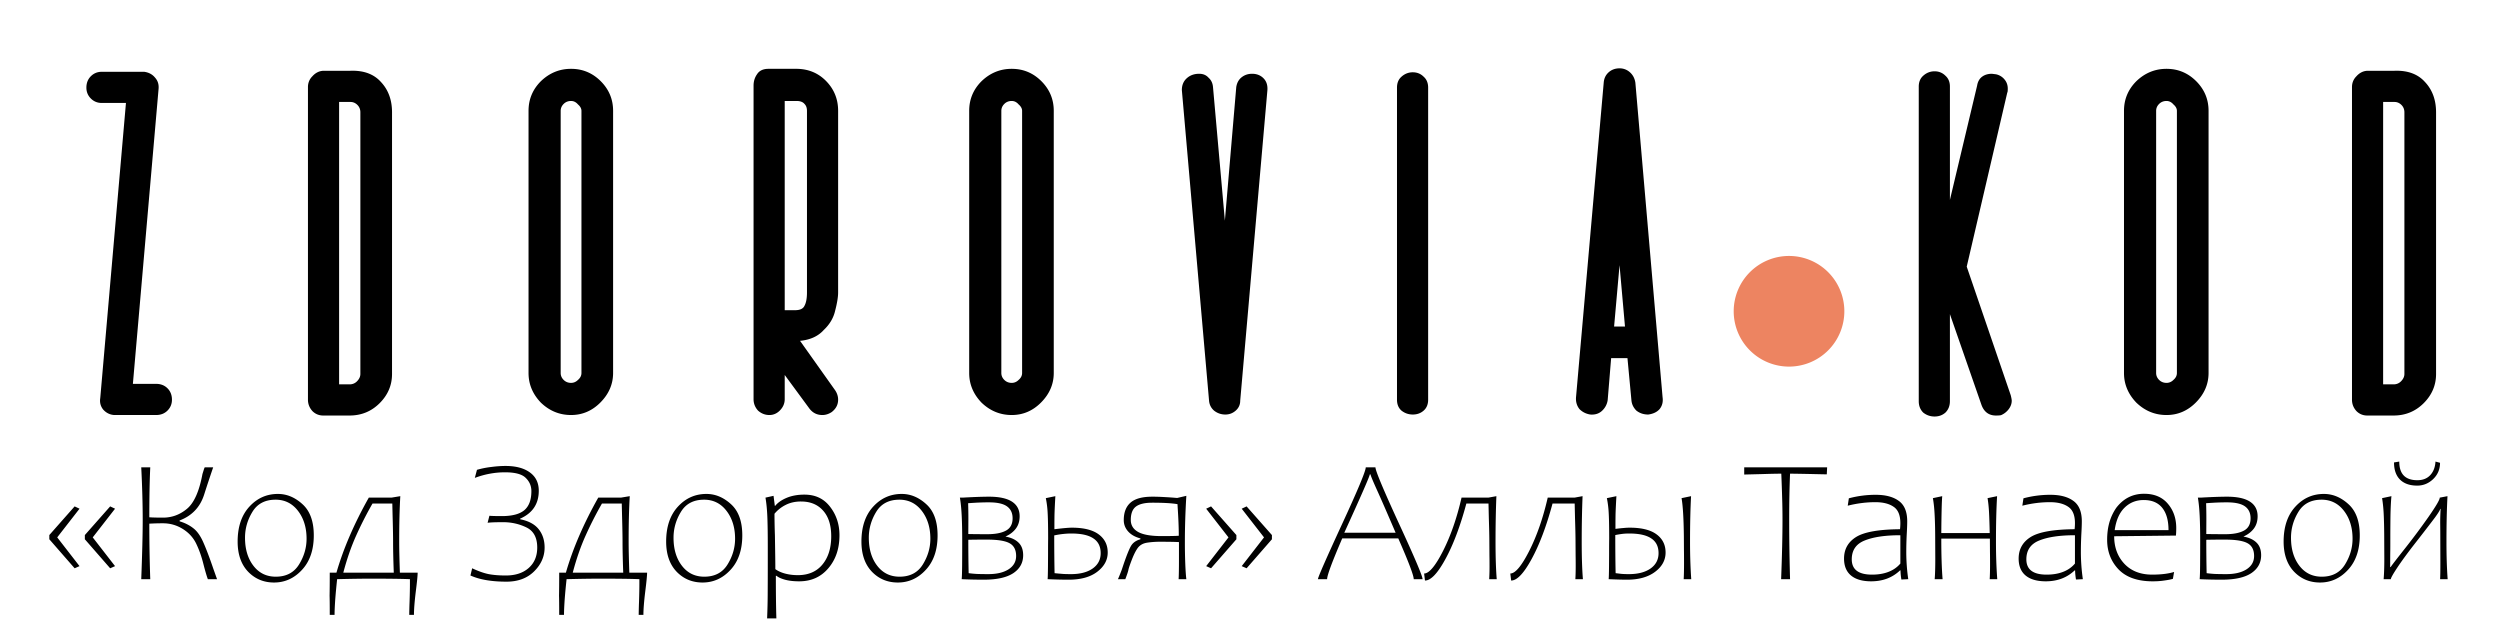 <svg xmlns="http://www.w3.org/2000/svg" width="512" height="128"><path d="M331.682 13.995c-.878 0-1.62.27-2.228.81-.608.541-.945 1.25-1.013 2.128l-5.672 64.419c-.068.945.169 1.755.709 2.43.607.608 1.35.98 2.228 1.114.945.068 1.722-.169 2.33-.709a3.67 3.67 0 001.215-2.228l.71-8.61h3.342l.81 8.61c.067.81.405 1.52 1.013 2.127.675.54 1.485.81 2.43.81 1.013-.135 1.79-.506 2.33-1.114.54-.675.743-1.485.608-2.43l-5.571-64.419c-.135-.878-.506-1.587-1.114-2.127a3.1 3.1 0 00-2.127-.81zm-168.47.1a11.147 11.147 0 00-.476.002h-5.368c-1.08 0-1.857.371-2.33 1.114-.473.675-.709 1.452-.709 2.33V81.757c0 .878.304 1.654.912 2.33.675.607 1.452.91 2.33.91.81 0 1.518-.303 2.126-.91.675-.676 1.013-1.452 1.013-2.33v-4.964l5.064 6.888c.676.878 1.554 1.316 2.634 1.316.675 0 1.317-.202 1.925-.607.878-.676 1.316-1.52 1.316-2.532 0-.675-.202-1.317-.608-1.924l-7.19-10.13c2.093-.202 3.713-.945 4.861-2.228 1.216-1.147 1.992-2.465 2.33-3.95.405-1.553.607-2.802.607-3.747V22.706c0-2.43-.844-4.49-2.532-6.178-1.582-1.583-3.55-2.394-5.905-2.434zm-46.258.002c-2.363 0-4.422.844-6.178 2.532-1.688 1.688-2.532 3.714-2.532 6.077v53.682c0 2.296.844 4.322 2.532 6.077 1.756 1.689 3.815 2.532 6.178 2.532 2.296 0 4.288-.843 5.977-2.532 1.755-1.755 2.633-3.781 2.633-6.077V22.706c0-2.363-.844-4.389-2.532-6.077-1.689-1.688-3.714-2.532-6.078-2.532zm90.247 0c-2.363 0-4.423.844-6.179 2.532-1.688 1.688-2.532 3.714-2.532 6.077v53.682c0 2.296.844 4.322 2.532 6.077 1.756 1.689 3.816 2.532 6.179 2.532 2.296 0 4.288-.843 5.976-2.532 1.755-1.755 2.633-3.781 2.633-6.077V22.706c0-2.363-.844-4.389-2.532-6.077-1.688-1.688-3.714-2.532-6.077-2.532zm236.504 0c-2.363 0-4.423.844-6.179 2.532-1.688 1.688-2.532 3.714-2.532 6.077v53.682c0 2.296.844 4.322 2.532 6.077 1.756 1.689 3.816 2.532 6.179 2.532 2.296 0 4.288-.843 5.976-2.532 1.755-1.755 2.633-3.781 2.633-6.077V22.706c0-2.363-.844-4.389-2.532-6.077-1.688-1.688-3.714-2.532-6.077-2.532zm-371.616.39c-.168.001-.338.007-.511.015h-5.47c-.81.068-1.519.439-2.126 1.114-.608.608-.912 1.35-.912 2.228v64.014c0 .878.304 1.654.912 2.329.607.608 1.35.912 2.228.912h5.368c2.43 0 4.49-.844 6.178-2.532 1.688-1.688 2.533-3.68 2.533-5.976V23.01c0-2.567-.777-4.66-2.33-6.28-1.393-1.52-3.35-2.268-5.87-2.244zm418.618 0c-.168.001-.339.007-.512.015h-5.469c-.81.068-1.52.439-2.127 1.114-.608.608-.911 1.35-.911 2.228v64.014c0 .878.303 1.654.91 2.329.609.608 1.351.912 2.23.912h5.367c2.431 0 4.491-.844 6.18-2.532 1.687-1.688 2.531-3.68 2.531-5.976V23.01c0-2.567-.776-4.66-2.33-6.28-1.392-1.52-3.348-2.268-5.869-2.244zm-94.505.116c-.878 0-1.655.304-2.33.912-.608.54-.911 1.283-.911 2.228v64.419c0 .945.303 1.721.91 2.33.676.54 1.453.81 2.33.81.879 0 1.62-.27 2.229-.81.607-.609.911-1.385.911-2.33V64.335l6.483 18.637c.54 1.418 1.519 2.127 2.937 2.127.608 0 .98-.034 1.114-.102a3.802 3.802 0 001.52-1.215c.405-.54.607-1.114.607-1.722 0-.202-.067-.573-.202-1.114l-9.015-26.334 8.306-35.653c.067-.068.1-.338.1-.81 0-.743-.235-1.385-.708-1.925a3.029 3.029 0 00-1.722-1.013l-.81-.101c-.81 0-1.486.203-2.026.608-.54.405-.878 1.013-1.013 1.823l-5.57 23.397V17.743c0-.945-.305-1.688-.912-2.228-.608-.608-1.35-.912-2.228-.912zm-375.368.102c-.878 0-1.621.303-2.229.911-.608.608-.912 1.385-.912 2.33 0 .878.304 1.62.912 2.228.608.608 1.35.912 2.229.912h4.962L20.53 81.554c-.135.878.068 1.654.608 2.33.608.675 1.35 1.046 2.228 1.113h8.61c.945 0 1.722-.303 2.33-.911.607-.608.91-1.35.91-2.228 0-.946-.303-1.722-.91-2.33-.608-.607-1.385-.912-2.33-.912h-4.76l5.266-60.468c.068-.877-.169-1.62-.709-2.228-.54-.675-1.283-1.08-2.228-1.215zm268.51.1c-.877 0-1.654.305-2.33.913-.607.54-.91 1.283-.91 2.228v63.912c0 .945.303 1.688.91 2.228.676.54 1.453.81 2.33.81.878 0 1.621-.27 2.229-.81.608-.54.911-1.283.911-2.228V17.946c0-.945-.303-1.688-.911-2.228-.608-.608-1.35-.912-2.229-.912zm-43.755.305c-1.013 0-1.858.303-2.533.911-.675.608-1.013 1.418-1.013 2.431l5.571 63.608c.068.81.406 1.486 1.013 2.026.676.54 1.452.81 2.33.81.81 0 1.519-.27 2.126-.81.608-.54.912-1.215.912-2.026l5.57-63.608c.068-1.013-.202-1.823-.81-2.43-.607-.609-1.383-.912-2.329-.912-.81 0-1.52.236-2.127.709-.608.472-.979 1.148-1.114 2.025l-2.33 27.348-2.43-27.348c-.068-.81-.372-1.451-.912-1.924-.473-.54-1.114-.81-1.924-.81zm-128.635 5.57c.54 0 1.013.237 1.418.71.473.405.71.843.71 1.316v53.682c0 .54-.237 1.013-.71 1.418-.405.405-.878.608-1.418.608-.607 0-1.114-.203-1.519-.608-.405-.405-.607-.878-.607-1.418V22.706c0-.54.202-1.013.607-1.418.405-.405.912-.608 1.52-.608zm43.756 0h2.431c.743 0 1.283.203 1.62.608.338.338.507.81.507 1.418V59.88c0 1.215-.169 2.126-.506 2.734-.27.608-.912.912-1.925.912h-2.127zm46.49 0c.541 0 1.014.237 1.419.71.473.405.709.843.709 1.316v53.682c0 .54-.236 1.013-.71 1.418-.404.405-.877.608-1.417.608-.608 0-1.115-.203-1.52-.608-.405-.405-.607-.878-.607-1.418V22.706c0-.54.202-1.013.607-1.418.405-.405.912-.608 1.52-.608zm236.505 0c.54 0 1.013.237 1.418.71.473.405.709.843.709 1.316v53.682c0 .54-.236 1.013-.709 1.418-.405.405-.878.608-1.418.608-.608 0-1.114-.203-1.52-.608-.405-.405-.607-.878-.607-1.418V22.706c0-.54.202-1.013.607-1.418.406-.405.912-.608 1.52-.608zm-374.254.203h2.33c.54 0 1.012.203 1.418.608.405.405.607.912.607 1.52v53.58c0 .54-.236 1.047-.709 1.52-.405.405-.911.607-1.52.607h-2.126zm418.617 0h2.33c.54 0 1.013.203 1.418.608.405.405.608.912.608 1.52v53.58c0 .54-.237 1.047-.71 1.52-.404.405-.911.607-1.519.607h-2.127zM331.682 54.308l1.114 12.56h-2.228z"/><path d="M377.721 63.75a11.33 11.33 0 01-11.33 11.33 11.33 11.33 0 01-11.329-11.33 11.33 11.33 0 0111.33-11.33 11.33 11.33 0 0111.33 11.33z" fill="#ed8461"/><path d="M491.367 94.532l-1.072.175c0 1.524.41 2.696 1.23 3.516.833.82 2.004 1.23 3.516 1.23 1.243 0 2.333-.444 3.27-1.335.938-.903 1.406-2.016 1.406-3.34l-.931-.246c-.07 1.172-.434 2.103-1.09 2.795-.645.68-1.518 1.02-2.62 1.02-2.472 0-3.709-1.272-3.709-3.815zm-387.866.896c-.879 0-1.852.07-2.918.211a18.13 18.13 0 00-2.9.58l-.44 1.653c2.039-.762 4.102-1.143 6.188-1.143 2.062 0 3.475.38 4.236 1.143.774.75 1.16 1.652 1.16 2.707 0 1.781-.48 3.082-1.44 3.902-.962.81-2.497 1.214-4.607 1.214-1.324 0-2.174-.024-2.549-.07l-.369 1.44c.574-.081 1.635-.122 3.182-.122 1.7 0 3.287.357 4.764 1.072 1.477.715 2.215 2.086 2.215 4.114 0 1.77-.586 3.17-1.758 4.202-1.16 1.02-2.713 1.529-4.659 1.529-1.43 0-2.637-.1-3.621-.3-.973-.21-2.068-.602-3.287-1.177l-.352 1.477c1.863.844 4.325 1.266 7.384 1.266 2.355 0 4.242-.703 5.66-2.11 1.43-1.418 2.145-3.047 2.145-4.887 0-1.477-.404-2.725-1.213-3.744-.809-1.02-2.075-1.7-3.797-2.04v-.123c2.543-1.125 3.815-3.03 3.815-5.713 0-1.618-.604-2.866-1.811-3.745-1.207-.89-2.883-1.336-5.028-1.336zm-74.574.281c.2 3.961.299 7.577.299 10.847 0 2.825-.1 6.845-.299 12.06h1.846a329.054 329.054 0 01-.194-11.374c.059 0 .34-.012.844-.036a44.22 44.22 0 011.97-.035c1.452 0 2.8.387 4.043 1.16 1.242.774 2.162 1.788 2.76 3.042.597 1.242 1.084 2.62 1.459 4.131.386 1.5.691 2.538.914 3.112h1.881l-.756-2.127c-.762-2.239-1.442-4.032-2.04-5.38-.585-1.348-1.277-2.326-2.074-2.935-.797-.622-1.728-1.09-2.795-1.407v-.176c2.52-.96 4.19-2.713 5.01-5.256a271.5 271.5 0 011.864-5.626h-1.723c-.058.07-.152.323-.281.756l-.193.615c-.657 3.54-1.712 5.913-3.165 7.12-1.453 1.208-3.088 1.811-4.905 1.811-1.195 0-2.133-.024-2.813-.07 0-4.173.065-7.583.194-10.232zm250.778 0c0 .762-1.635 4.677-4.905 11.744-3.258 7.067-4.887 10.788-4.887 11.163h1.88c0-.387.247-1.248.74-2.584.492-1.336 1.277-3.258 2.355-5.766h11.48c2.109 4.805 3.164 7.588 3.164 8.35h1.81c0-.621-1.611-4.418-4.834-11.392-3.211-6.985-4.817-10.823-4.817-11.515zm77.51 0v1.477l3.48-.088c1.817-.058 3.188-.088 4.114-.088.082 1.97.141 3.64.176 5.01.047 1.372.07 2.883.07 4.536 0 3.13-.093 7.15-.28 12.06h1.828c-.118-4.231-.177-8.263-.177-12.095 0-3.598.06-6.768.177-9.51.797 0 2.484.029 5.062.087l2.461.053.07-1.442zm-76.684 1.442h.158c0 .199.422 1.23 1.266 3.094.844 1.851 2.133 4.805 3.867 8.86H275.31c3.48-7.63 5.221-11.614 5.221-11.954zm158.571 3.973c-2.32 0-4.22.96-5.696 2.883a10.293 10.293 0 00-1.406 2.988c-.305 1.09-.457 2.274-.457 3.552 0 2.402.78 4.424 2.338 6.065 1.57 1.629 3.908 2.443 7.014 2.443.856 0 1.665-.058 2.426-.176.762-.105 1.324-.216 1.688-.334l.246-1.406c-1.195.363-2.695.545-4.5.545-2.38 0-4.272-.738-5.679-2.215-1.394-1.489-2.092-3.37-2.092-5.643l12.64-.14c.047-.388.07-.903.07-1.548 0-1.98-.58-3.645-1.74-4.993-1.149-1.347-2.766-2.021-4.852-2.021zm-382.188.035c-2.309 0-4.26.873-5.854 2.62-1.594 1.746-2.391 4.125-2.391 7.137 0 2.602.71 4.653 2.127 6.153 1.43 1.488 3.206 2.232 5.327 2.232 2.227 0 4.137-.867 5.731-2.601 1.606-1.735 2.409-4.085 2.409-7.05 0-2.86-.768-4.987-2.303-6.381-1.536-1.407-3.218-2.11-5.046-2.11zm87.76 0c-2.31 0-4.26.873-5.855 2.62-1.594 1.746-2.39 4.125-2.39 7.137 0 2.602.708 4.653 2.126 6.153 1.43 1.488 3.206 2.232 5.327 2.232 2.227 0 4.137-.867 5.731-2.601 1.606-1.735 2.408-4.085 2.408-7.05 0-2.86-.767-4.987-2.302-6.381-1.535-1.407-3.217-2.11-5.046-2.11zm39.994 0c-2.31 0-4.26.873-5.854 2.62-1.594 1.746-2.391 4.125-2.391 7.137 0 2.602.709 4.653 2.127 6.153 1.43 1.488 3.205 2.232 5.326 2.232 2.227 0 4.137-.867 5.731-2.601 1.606-1.735 2.41-4.085 2.41-7.05 0-2.86-.769-4.987-2.304-6.381-1.535-1.407-3.217-2.11-5.045-2.11zm291.264 0c-2.309 0-4.26.873-5.854 2.62-1.594 1.746-2.391 4.125-2.391 7.137 0 2.602.709 4.653 2.127 6.153 1.43 1.488 3.206 2.232 5.327 2.232 2.227 0 4.137-.867 5.731-2.601 1.606-1.735 2.408-4.085 2.408-7.05 0-2.86-.767-4.987-2.303-6.381-1.535-1.407-3.217-2.11-5.045-2.11zm-311.165.14c-1.383 0-2.596.217-3.64.65-1.042.435-1.833.986-2.372 1.654h-.07l-.264-2.057-1.652.369c.199 1.16.328 2.496.386 4.008.059 1.512.088 3.499.088 5.96v3.27c0 2.238-.006 4.336-.018 6.293a130.28 130.28 0 01-.123 5.204h1.9c-.071-2.192-.107-5.098-.107-8.72h.14c.352.305.927.568 1.724.791.809.223 1.781.334 2.918.334 2.461 0 4.448-.89 5.96-2.672 1.523-1.781 2.285-4.038 2.285-6.768 0-2.227-.639-4.167-1.916-5.82-1.266-1.663-3.012-2.495-5.24-2.495zm219.38.036c-1.875 0-3.71.24-5.502.72l-.229 1.512c1.899-.48 3.786-.72 5.66-.72 1.583 0 2.831.316 3.745.949.915.62 1.372 1.735 1.372 3.34 0 .41-.024.827-.07 1.249-4.349.035-7.349.568-9.001 1.6-1.641 1.03-2.462 2.501-2.462 4.412 0 1.523.48 2.684 1.442 3.48.96.786 2.332 1.178 4.113 1.178 2.38 0 4.348-.744 5.907-2.232h.106c0 .515.058 1.137.176 1.863l1.406-.07a39.438 39.438 0 01-.405-5.468c0-1.195.03-2.396.088-3.603.07-1.22.106-2.145.106-2.778 0-1.945-.568-3.335-1.705-4.167-1.137-.843-2.72-1.265-4.747-1.265zm35.758 0c-1.875 0-3.71.24-5.503.72l-.228 1.512c1.898-.48 3.785-.72 5.66-.72 1.582 0 2.83.316 3.745.949.914.62 1.371 1.735 1.371 3.34 0 .41-.024.827-.07 1.249-4.348.035-7.349.568-9.001 1.6-1.64 1.03-2.461 2.501-2.461 4.412 0 1.523.48 2.684 1.441 3.48.961.786 2.332 1.178 4.114 1.178 2.379 0 4.348-.744 5.907-2.232h.105c0 .515.059 1.137.176 1.863l1.407-.07a39.438 39.438 0 01-.405-5.468c0-1.195.03-2.396.088-3.603.07-1.22.106-2.145.106-2.778 0-1.945-.569-3.335-1.706-4.167-1.137-.843-2.719-1.265-4.746-1.265zm-176.942.21l-1.881.44a69.741 69.741 0 00-2.76-.193 38.363 38.363 0 00-2.356-.07c-2.04 0-3.522.41-4.448 1.23-.914.809-1.371 1.998-1.371 3.569 0 .879.299 1.652.896 2.32.598.668 1.436 1.143 2.514 1.425v.175c-.797.223-1.394.61-1.793 1.16-.387.54-.96 1.928-1.723 4.167l-.298.896c-.387 1.02-.651 1.67-.792 1.952h1.512c.352-.914.563-1.547.633-1.899.07-.363.317-1.09.739-2.18.433-1.101.855-1.91 1.266-2.426.422-.515 1.025-.838 1.81-.967a16.949 16.949 0 012.69-.193c1.77 0 3.053.023 3.85.07v3.517c0 2.015-.024 3.375-.07 4.078h1.582c-.082-.645-.153-1.635-.211-2.971a112.557 112.557 0 01-.088-4.8c0-2.883.1-5.982.299-9.3zm-160.98.07l-1.81.3h-4.641c-3 5.32-5.21 10.443-6.628 15.365h-1.371c0 2.086-.012 3.662-.036 4.729.024.62.036 1.928.036 3.92h.984c0-.762.047-1.822.14-3.182.106-1.36.235-2.736.387-4.131 2.637-.07 4.981-.106 7.032-.106 3.528 0 6.154.036 7.876.106v.897c0 1.02-.023 2.238-.07 3.656a109.99 109.99 0 00-.07 2.76h.966c0-1.125.123-2.702.37-4.73.257-2.027.387-3.333.387-3.919h-3.64c-.094-2.719-.14-4.84-.14-6.364 0-3.657.076-6.757.228-9.3zm46.992 0l-1.811.3h-4.641c-3 5.32-5.21 10.443-6.628 15.365h-1.371c0 2.086-.012 3.662-.035 4.729.023.62.035 1.928.035 3.92h.984c0-.762.047-1.822.14-3.182.106-1.36.235-2.736.388-4.131 2.637-.07 4.98-.106 7.031-.106 3.528 0 6.154.036 7.877.106v.897c0 1.02-.024 2.238-.07 3.656a109.8 109.8 0 00-.071 2.76h.967c0-1.125.123-2.702.37-4.73.257-2.027.386-3.333.386-3.919h-3.64c-.093-2.719-.14-4.84-.14-6.364 0-3.657.076-6.757.229-9.3zm87.16 0l-1.95.406c.21 1.03.34 2.115.386 3.252.058 1.125.088 2.812.088 5.063-.012.632-.018 1.682-.018 3.147l-.017 2.566c-.012 1.313-.035 2.168-.07 2.567 1.64.07 3.076.105 4.306.105 2.497 0 4.454-.545 5.872-1.635 1.418-1.09 2.128-2.402 2.128-3.937 0-1.56-.616-2.796-1.847-3.71-1.23-.914-3.064-1.371-5.502-1.371-.644 0-1.834.106-3.569.317 0-1.63.012-2.79.035-3.482.024-.691.077-1.787.159-3.287zm90.326 0l-1.652.3h-5.485c-.95 4.16-2.21 7.794-3.78 10.9-1.57 3.093-2.865 4.64-3.885 4.64l.176 1.442c1.195 0 2.59-1.465 4.184-4.395 1.606-2.93 3.035-6.721 4.29-11.374h4.535l.07 3.041c.07 2.157.106 3.856.106 5.098l.017 2.567c.012.492.018 1.202.018 2.127a42.84 42.84 0 01-.07 2.655h1.547c-.164-1.98-.247-4.547-.247-7.7 0-3.27.059-6.37.176-9.3zm17.65 0l-1.652.3h-5.485c-.95 4.16-2.21 7.794-3.78 10.9-1.57 3.093-2.865 4.64-3.885 4.64l.176 1.442c1.196 0 2.59-1.465 4.184-4.395 1.605-2.93 3.036-6.721 4.29-11.374h4.535l.07 3.041c.071 2.157.106 3.856.106 5.098l.018 2.567c.012.492.017 1.202.017 2.127 0 1.032-.024 1.917-.07 2.655h1.547c-.164-1.98-.246-4.547-.246-7.7 0-3.27.058-6.37.176-9.3zm6.927 0l-1.951.406c.21 1.03.34 2.115.387 3.252.059 1.125.088 2.812.088 5.063-.012.632-.018 1.682-.018 3.147l-.017 2.566c-.012 1.313-.036 2.168-.07 2.567 1.64.07 2.888.105 3.743.105 2.415 0 4.337-.538 5.767-1.617 1.43-1.078 2.144-2.397 2.144-3.955 0-1.56-.615-2.796-1.845-3.71-1.231-.914-3.065-1.371-5.503-1.371-.363 0-.726.018-1.09.053a36.07 36.07 0 00-1.828.193c0-1.652.012-2.807.035-3.463.023-.668.076-1.747.158-3.235zm15.294 0l-1.95.406c.269 1.488.427 4.066.474 7.735l.017 2.83c.012.621.018 1.54.018 2.76 0 1.336-.024 2.426-.07 3.27h1.547c-.165-2.38-.246-4.946-.246-7.7 0-3.563.07-6.663.21-9.3zm51.44 0l-1.917.406c.188 1.054.31 2.273.37 3.656.07 1.371.105 3.094.105 5.168l.017 3.657c0 1.758-.04 3.13-.123 4.114h1.618c-.176-2.168-.264-4.94-.264-8.315h9.95l.018 2.76c.012.574.017 1.4.017 2.478 0 1.208-.023 2.233-.07 3.077h1.547c-.176-2.32-.264-4.887-.264-7.7 0-3.657.076-6.757.229-9.3l-1.952.405c.14.82.24 1.78.3 2.882.058 1.09.105 2.514.14 4.272h-9.915c.035-4.066.1-6.586.193-7.56zm91.995 0l-1.916.406c.188 1.148.305 2.402.352 3.762.058 1.36.088 3.07.088 5.133l.017 3.534c0 1.687-.047 3.076-.14 4.166h1.476c0-.246.434-1.026 1.301-2.338.867-1.313 2.08-2.971 3.639-4.975l.88-1.125c1.429-1.84 2.478-3.206 3.146-4.097.668-.902 1.054-1.523 1.16-1.863h.07a45.656 45.656 0 00-.088 2.848l.018 1.828.018 6.347c0 1.687-.018 2.812-.053 3.375h1.547c-.164-2.18-.246-4.747-.246-7.7 0-3.563.07-6.663.21-9.3l-1.582.299c0 .422-.767 1.734-2.303 3.938a140.449 140.449 0 01-4.904 6.575c-1.723 2.18-2.672 3.416-2.848 3.71h-.105l.017-2.814c.012-.48.017-1.12.017-1.916 0-2.52.012-4.541.036-6.065.035-1.535.099-2.778.193-3.727zm-287.238.107c-1.336 0-3.124.064-5.362.193h-.58c.176 1.031.299 2.268.369 3.71.07 1.44.106 3.181.106 5.22 0 1.864-.006 3.499-.018 4.905-.012 1.407-.041 2.362-.088 2.866 1.418.07 2.924.105 4.518.105 2.684 0 4.7-.445 6.047-1.336 1.348-.902 2.022-2.127 2.022-3.674 0-1.102-.31-1.957-.932-2.567-.62-.62-1.505-1.037-2.654-1.248v-.035c.856-.375 1.547-.902 2.074-1.582.528-.692.791-1.541.791-2.549 0-1.313-.521-2.309-1.564-2.989-1.043-.68-2.62-1.02-4.729-1.02zm253.538 0c-1.336 0-3.124.064-5.362.193h-.58c.176 1.031.298 2.268.369 3.71.07 1.44.105 3.181.105 5.22 0 1.864-.006 3.499-.018 4.905-.011 1.407-.04 2.362-.087 2.866 1.418.07 2.924.105 4.518.105 2.684 0 4.7-.445 6.047-1.336 1.348-.902 2.022-2.127 2.022-3.674 0-1.102-.31-1.957-.932-2.567-.62-.62-1.506-1.037-2.654-1.248v-.035c.855-.375 1.547-.902 2.074-1.582.527-.692.791-1.541.791-2.549 0-1.313-.521-2.309-1.564-2.989-1.044-.68-2.62-1.02-4.73-1.02zm-399.628.615c1.887 0 3.417.762 4.589 2.285 1.172 1.524 1.758 3.428 1.758 5.714 0 1.851-.516 3.61-1.547 5.274-1.032 1.664-2.62 2.496-4.764 2.496-1.899 0-3.423-.744-4.571-2.233-1.149-1.488-1.723-3.404-1.723-5.748 0-1.876.504-3.64 1.512-5.292 1.008-1.664 2.59-2.496 4.746-2.496zm87.76 0c1.886 0 3.416.762 4.588 2.285 1.172 1.524 1.758 3.428 1.758 5.714 0 1.851-.516 3.61-1.547 5.274-1.031 1.664-2.62 2.496-4.764 2.496-1.899 0-3.423-.744-4.571-2.233-1.149-1.488-1.723-3.404-1.723-5.748 0-1.876.504-3.64 1.512-5.292 1.008-1.664 2.59-2.496 4.746-2.496zm39.994 0c1.887 0 3.416.762 4.588 2.285 1.172 1.524 1.758 3.428 1.758 5.714 0 1.851-.515 3.61-1.547 5.274-1.031 1.664-2.619 2.496-4.764 2.496-1.898 0-3.422-.744-4.57-2.233-1.15-1.488-1.724-3.404-1.724-5.748 0-1.876.505-3.64 1.512-5.292 1.008-1.664 2.59-2.496 4.747-2.496zm291.264 0c1.887 0 3.416.762 4.588 2.285 1.172 1.524 1.759 3.428 1.759 5.714 0 1.851-.516 3.61-1.548 5.274-1.03 1.664-2.619 2.496-4.764 2.496-1.898 0-3.422-.744-4.57-2.233-1.149-1.488-1.723-3.404-1.723-5.748 0-1.876.504-3.64 1.512-5.292 1.008-1.664 2.59-2.496 4.746-2.496zm-36.425.07c1.675 0 2.941.533 3.797 1.6.855 1.066 1.283 2.59 1.283 4.57H433.09c.282-2.015.95-3.545 2.005-4.588 1.066-1.054 2.379-1.582 3.938-1.582zm-274.985.3c1.922 0 3.433.626 4.535 1.88 1.102 1.242 1.652 2.988 1.652 5.239 0 2.414-.603 4.348-1.81 5.801-1.196 1.442-2.872 2.163-5.028 2.163-.914 0-1.776-.106-2.584-.317-.797-.21-1.471-.515-2.022-.914 0-.844-.012-1.993-.035-3.446l-.053-3.48a140.52 140.52 0 01-.088-4.413 7.084 7.084 0 012.286-1.811c.914-.469 1.963-.703 3.147-.703zm38.517.175c1.687 0 2.912.275 3.674.826.762.55 1.143 1.365 1.143 2.443 0 1.184-.452 2.022-1.354 2.514-.902.493-2.174.739-3.815.739-1.37 0-2.672-.012-3.902-.035l.017-3.06c0-1.171-.017-2.255-.053-3.252 1.008-.07 1.8-.117 2.374-.14a48.22 48.22 0 011.916-.035zm253.537 0c1.688 0 2.913.275 3.675.826.762.55 1.143 1.365 1.143 2.443 0 1.184-.452 2.022-1.354 2.514-.903.493-2.174.739-3.815.739-1.371 0-2.672-.012-3.903-.035l.018-3.06c0-1.171-.018-2.255-.053-3.252 1.008-.07 1.8-.117 2.374-.14a48.22 48.22 0 011.915-.035zm-220.135.07c2.32 0 4.05.1 5.186.3l.035.632c.153 2.285.229 4.23.229 5.836-.575.047-1.74.07-3.499.07-2.203 0-3.809-.28-4.817-.843s-1.512-1.383-1.512-2.461c0-1.301.352-2.215 1.055-2.743.704-.527 1.811-.79 3.323-.79zm-159.679.176h4.061c.012.598.041 1.805.088 3.621.047 1.817.07 3.206.07 4.167 0 1.746.047 3.868.141 6.364H70.31c.727-2.766 1.594-5.274 2.602-7.524a74.97 74.97 0 013.375-6.628zm46.991 0h4.061c.012.598.041 1.805.088 3.621.047 1.817.07 3.206.07 4.167 0 1.746.048 3.868.141 6.364h-10.337c.727-2.766 1.594-5.274 2.602-7.524a74.972 74.972 0 013.375-6.628zm-107.993.58L10.1 109.58v.861l5.186 5.942 1.002-.44-4.57-5.888 4.57-5.872zm7.278 0l-5.186 5.872v.861l5.186 5.942 1.002-.44-4.571-5.888 4.57-5.872zm225.462 0l-1.001.475 4.57 5.872-4.57 5.888 1.001.44 5.187-5.942v-.861zm7.279 0l-1.002.475 4.57 5.872-4.57 5.888 1.002.44 5.186-5.942v-.861zm-35.863 5.555c2.004 0 3.498.335 4.483 1.003.996.656 1.494 1.663 1.494 3.023 0 1.324-.551 2.373-1.653 3.147-1.09.762-2.566 1.143-4.43 1.143-.668 0-1.19-.012-1.564-.035a60.354 60.354 0 01-1.794-.159c-.046-2.156-.07-4.735-.07-7.735.75-.152 1.383-.252 1.899-.299a14.824 14.824 0 011.635-.088zm114.252 0c2.004 0 3.498.335 4.483 1.003.996.656 1.494 1.663 1.494 3.023 0 1.324-.551 2.373-1.653 3.147-1.09.762-2.567 1.143-4.43 1.143a17.21 17.21 0 01-1.547-.053 80.55 80.55 0 00-1.16-.14c-.047-2.157-.07-4.759-.07-7.806a20.49 20.49 0 011.494-.246c.41-.047.873-.07 1.389-.07zm55.5.352v5.801c-.645.762-1.46 1.33-2.444 1.706-.973.375-2.092.562-3.358.562-2.766 0-4.149-1.043-4.149-3.13 0-1.874.885-3.163 2.655-3.866 1.77-.715 4.202-1.073 7.296-1.073zm35.757 0v5.801c-.644.762-1.459 1.33-2.443 1.706-.973.375-2.093.562-3.358.562-2.766 0-4.15-1.043-4.15-3.13 0-1.874.886-3.163 2.655-3.866 1.77-.715 4.202-1.073 7.296-1.073zm-222.826.896c2.227 0 3.78.252 4.66.756.878.493 1.318 1.36 1.318 2.602 0 1.149-.516 2.057-1.547 2.725-1.032.657-2.409.985-4.132.985-.972 0-1.758-.012-2.355-.035a23.064 23.064 0 01-1.688-.159c-.047-2.156-.07-4.436-.07-6.838.96-.024 2.232-.036 3.814-.036zm253.538 0c2.227 0 3.78.252 4.659.756.879.493 1.318 1.36 1.318 2.602 0 1.149-.515 2.057-1.546 2.725-1.032.657-2.41.985-4.132.985-.973 0-1.758-.012-2.356-.035a23.007 23.007 0 01-1.687-.159c-.047-2.156-.07-4.436-.07-6.838a164.06 164.06 0 013.814-.036z"/></svg>